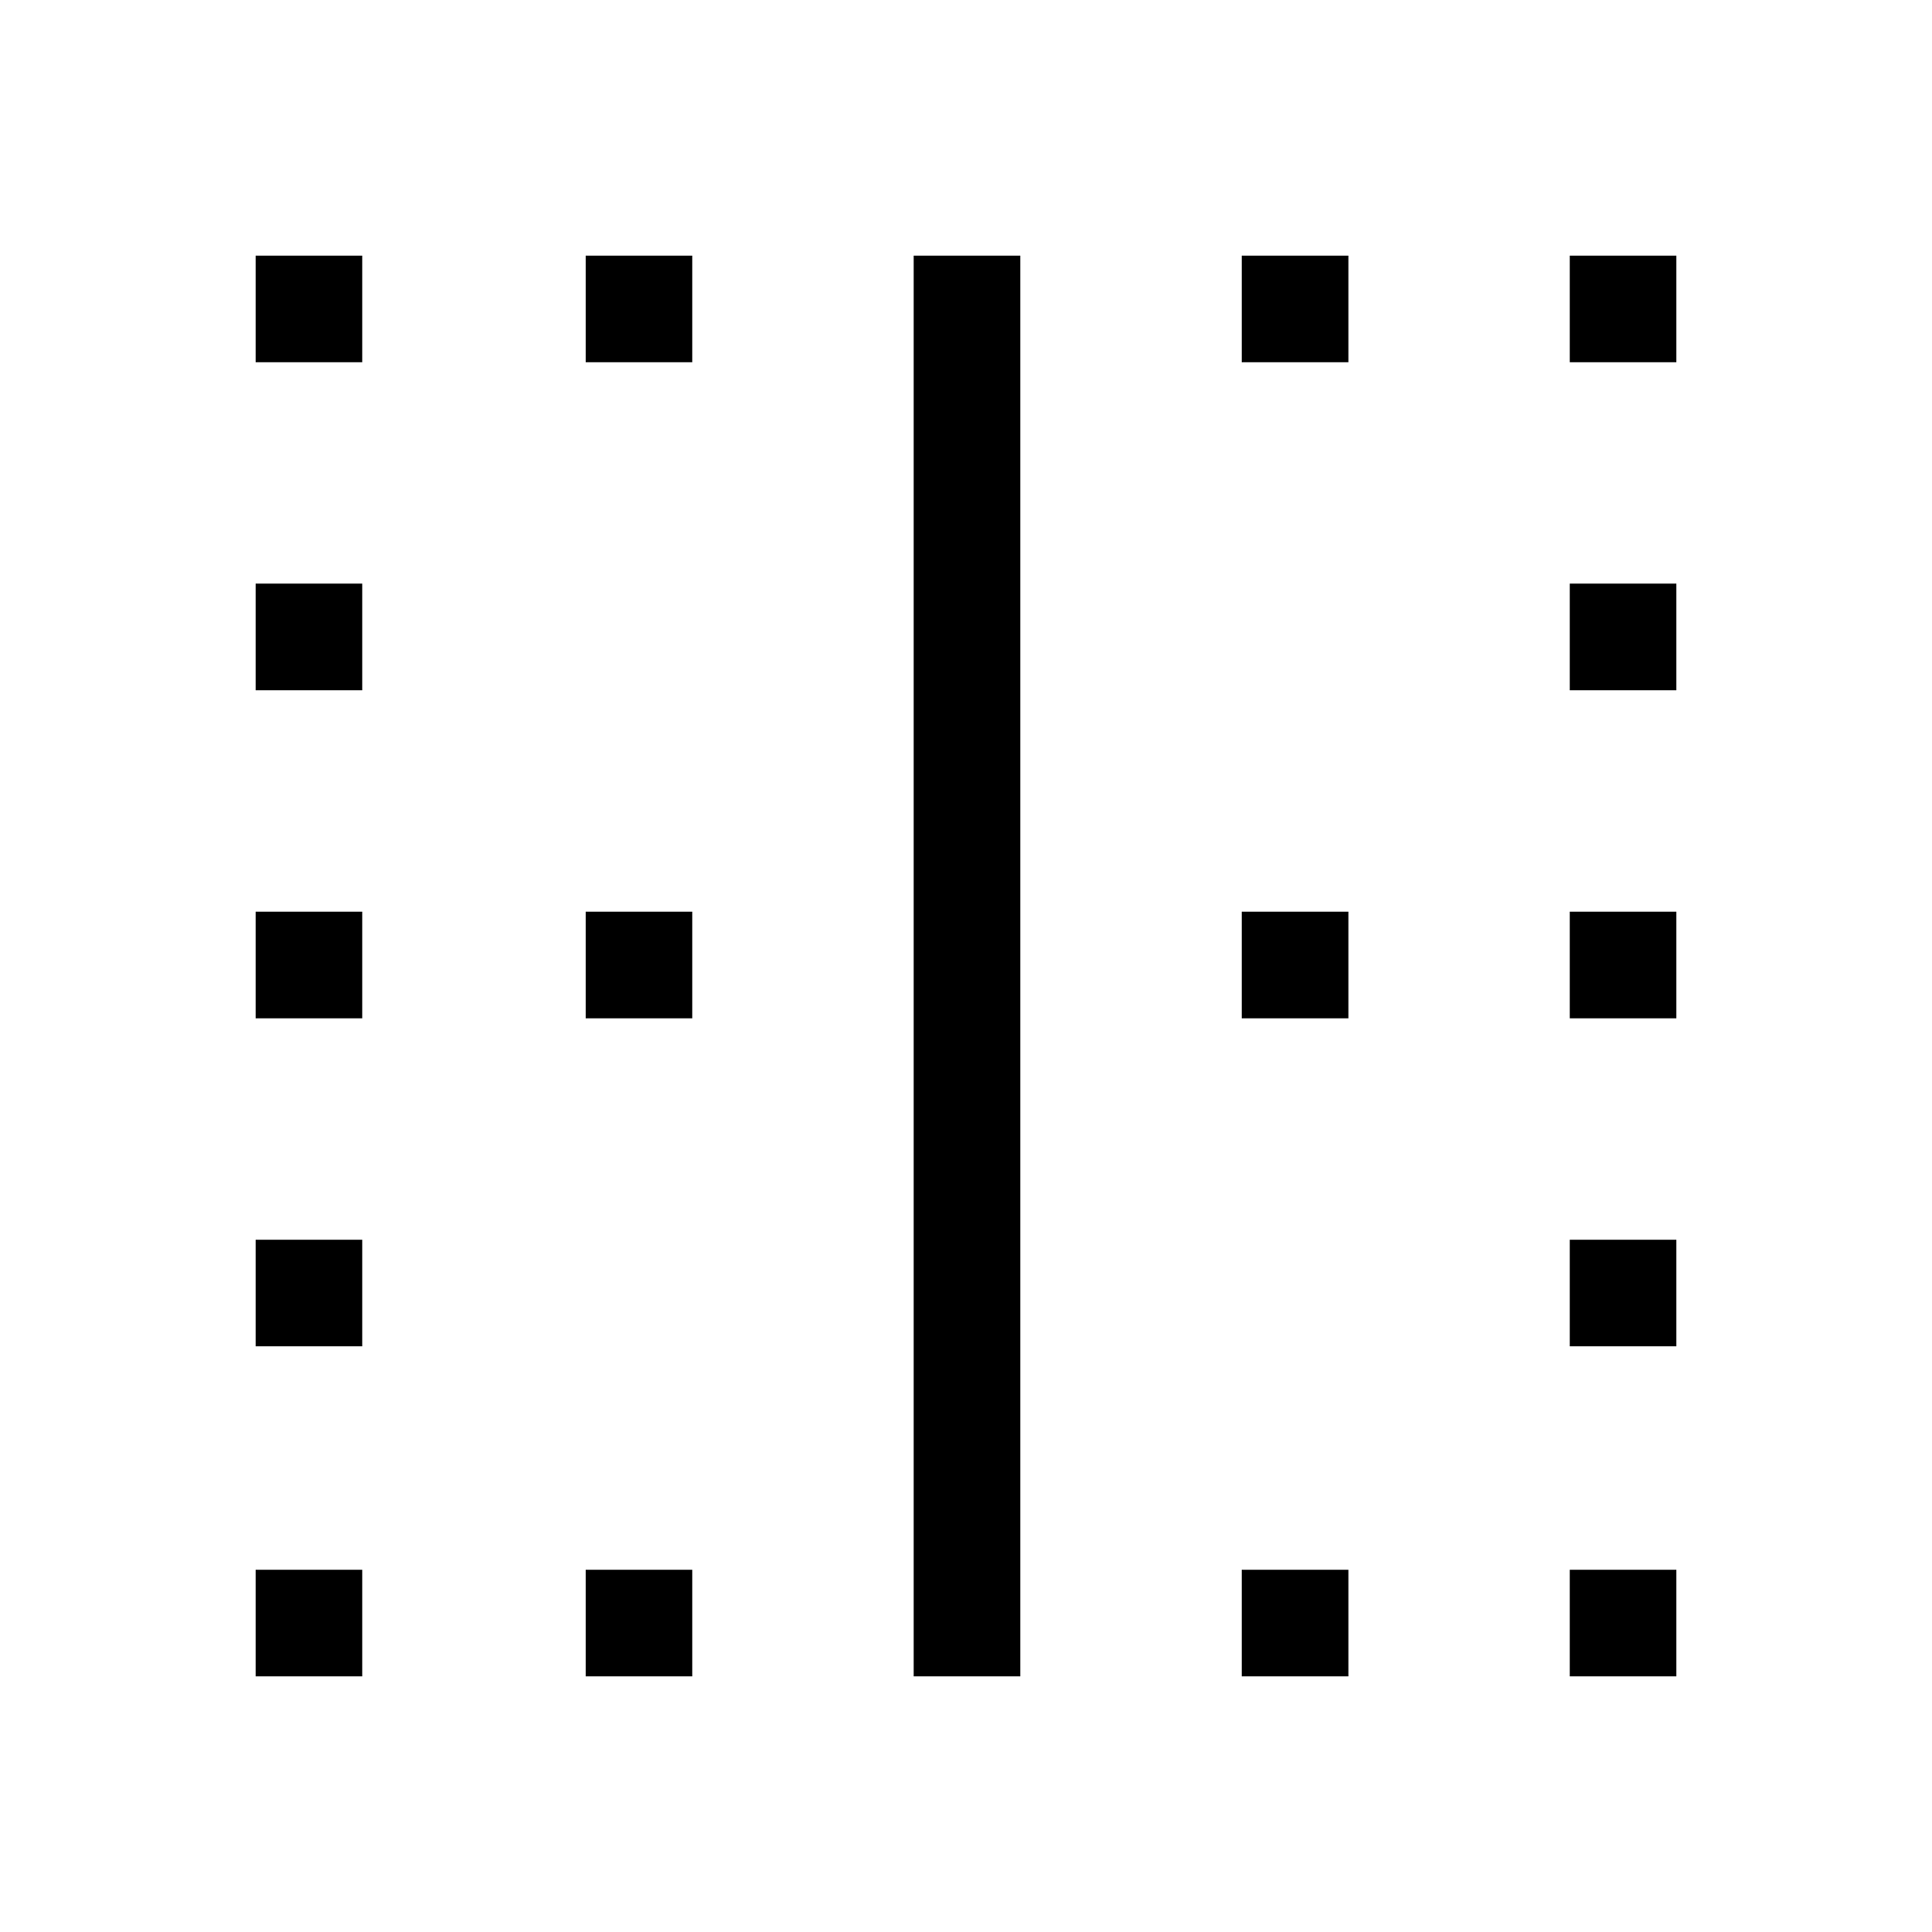 <svg xmlns="http://www.w3.org/2000/svg" height="40" width="40"><path d="M5.292 34.708V32.5H7.5v2.208Zm0-6.833v-2.208H7.5v2.208Zm0-6.792v-2.208H7.5v2.208Zm0-6.791v-2.209H7.5v2.209Zm0-6.792V5.292H7.5V7.5Zm6.833 27.208V32.5h2.208v2.208Zm0-13.625v-2.208h2.208v2.208Zm0-13.583V5.292h2.208V7.5Zm6.792 27.208V5.292h2.208v29.416Zm6.791 0V32.5h2.209v2.208Zm0-13.625v-2.208h2.209v2.208Zm0-13.583V5.292h2.209V7.5ZM32.5 34.708V32.5h2.208v2.208Zm0-6.833v-2.208h2.208v2.208Zm0-6.792v-2.208h2.208v2.208Zm0-6.791v-2.209h2.208v2.209Zm0-6.792V5.292h2.208V7.5Z"/></svg>